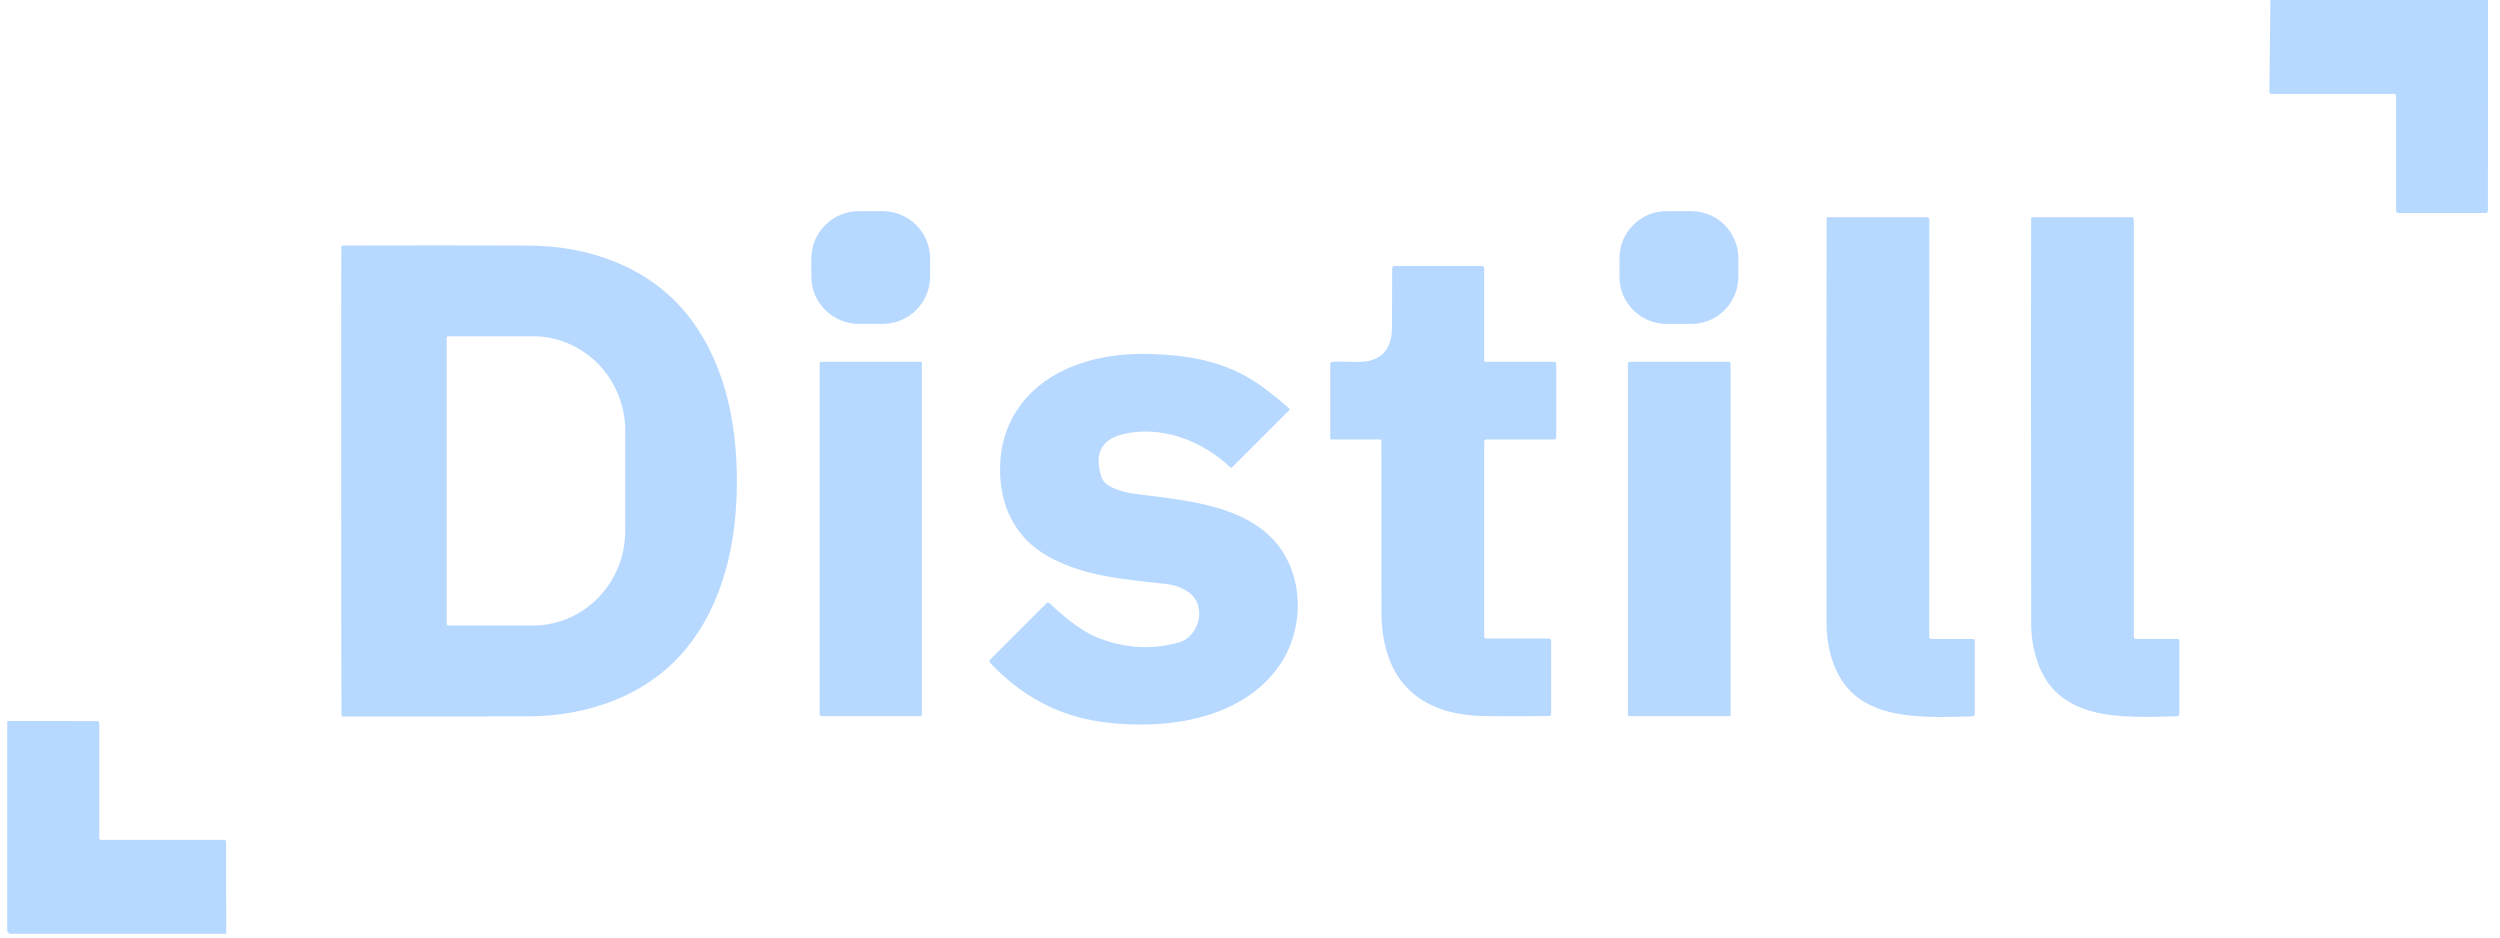 <svg width="336" height="126" viewBox="0 0 336 126" fill="none" xmlns="http://www.w3.org/2000/svg">
<g clip-path="url(#clip0_561_7515)">
<path d="M334.394 0L334.379 28.33C334.378 28.409 334.345 28.484 334.289 28.539C334.233 28.594 334.158 28.625 334.079 28.625H322.319C322.245 28.625 322.173 28.596 322.121 28.543C322.068 28.491 322.039 28.419 322.039 28.345V12.885C322.039 12.816 322.011 12.75 321.961 12.701C321.912 12.652 321.844 12.625 321.774 12.625H305.284C305.21 12.625 305.138 12.595 305.086 12.543C305.033 12.491 305.004 12.419 305.004 12.345L305.139 0H334.394Z" fill="#B8D9FF"/>
<path d="M118.634 28.38H115.414C111.893 28.38 109.039 31.234 109.039 34.755V37.155C109.039 40.676 111.893 43.53 115.414 43.53H118.634C122.155 43.53 125.009 40.676 125.009 37.155V34.755C125.009 31.234 122.155 28.38 118.634 28.38Z" fill="#B8D9FF"/>
<path d="M227.317 28.378L223.997 28.372C220.502 28.366 217.663 31.195 217.656 34.691L217.652 37.191C217.646 40.687 220.475 43.526 223.971 43.532L227.291 43.538C230.787 43.544 233.626 40.715 233.632 37.219L233.636 34.719C233.643 31.223 230.813 28.384 227.317 28.378Z" fill="#B8D9FF"/>
<path d="M245.674 29.19L258.984 29.195C259.071 29.195 259.153 29.229 259.214 29.29C259.275 29.351 259.309 29.434 259.309 29.52L259.289 85.6C259.289 85.636 259.295 85.673 259.309 85.707C259.323 85.741 259.344 85.772 259.37 85.798C259.396 85.824 259.427 85.844 259.461 85.859C259.495 85.873 259.532 85.88 259.569 85.88H265.134C265.209 85.88 265.28 85.909 265.332 85.962C265.385 86.014 265.414 86.086 265.414 86.16V95.965C265.414 96.045 265.383 96.123 265.326 96.181C265.269 96.239 265.191 96.272 265.109 96.275C257.254 96.525 248.819 96.835 246.234 88.65C245.738 87.09 245.489 85.458 245.489 83.755C245.469 53.985 245.473 35.855 245.499 29.365C245.499 29.319 245.518 29.274 245.551 29.241C245.584 29.208 245.628 29.19 245.674 29.19Z" fill="#B8D9FF"/>
<path d="M273.159 29.195H286.464C286.55 29.195 286.633 29.229 286.694 29.29C286.755 29.351 286.789 29.434 286.789 29.52V85.595C286.789 85.631 286.796 85.667 286.81 85.7C286.825 85.734 286.845 85.764 286.871 85.79C286.897 85.815 286.928 85.835 286.962 85.849C286.996 85.863 287.032 85.87 287.069 85.87H292.634C292.708 85.87 292.78 85.9 292.832 85.952C292.885 86.005 292.914 86.076 292.914 86.15V95.955C292.914 96.036 292.882 96.113 292.825 96.171C292.768 96.229 292.691 96.263 292.609 96.265C284.759 96.515 276.324 96.83 273.734 88.645C273.237 87.085 272.989 85.453 272.989 83.75C272.959 53.987 272.957 35.86 272.984 29.37C272.984 29.347 272.989 29.324 272.997 29.303C273.006 29.282 273.019 29.263 273.035 29.246C273.052 29.23 273.071 29.217 273.092 29.208C273.113 29.2 273.136 29.195 273.159 29.195Z" fill="#B8D9FF"/>
<path d="M99.039 64.63C99.039 72.89 97.259 81.175 92.014 87.42C86.899 93.505 78.999 96.24 71.094 96.275C63.661 96.308 55.312 96.315 46.049 96.295C46.009 96.295 45.971 96.28 45.943 96.253C45.915 96.225 45.899 96.189 45.899 96.15C45.872 94.267 45.856 83.767 45.849 64.65C45.842 45.533 45.851 35.033 45.874 33.15C45.873 33.131 45.877 33.111 45.884 33.093C45.891 33.075 45.902 33.058 45.916 33.044C45.93 33.03 45.947 33.019 45.965 33.011C45.984 33.004 46.004 33 46.024 33C55.287 32.973 63.636 32.975 71.069 33.005C78.974 33.03 86.879 35.76 91.999 41.845C97.244 48.08 99.034 56.365 99.039 64.63ZM60.039 45.38V83.88C60.039 83.905 60.044 83.93 60.053 83.953C60.063 83.976 60.077 83.997 60.095 84.014C60.112 84.032 60.133 84.046 60.156 84.056C60.179 84.065 60.204 84.07 60.229 84.07H71.599C74.895 84.07 78.057 82.731 80.388 80.349C82.719 77.966 84.029 74.735 84.029 71.365V57.895C84.029 56.227 83.707 54.575 83.083 53.033C82.458 51.492 81.543 50.091 80.388 48.911C79.234 47.731 77.864 46.796 76.356 46.157C74.848 45.519 73.231 45.19 71.599 45.19H60.229C60.204 45.19 60.179 45.195 60.156 45.205C60.133 45.214 60.112 45.228 60.095 45.246C60.077 45.263 60.063 45.284 60.053 45.307C60.044 45.33 60.039 45.355 60.039 45.38Z" fill="#B8D9FF"/>
<path d="M199.474 36.05V48.425C199.474 48.479 199.495 48.532 199.533 48.57C199.57 48.608 199.621 48.63 199.674 48.63H208.899C208.969 48.63 209.037 48.657 209.087 48.706C209.136 48.755 209.164 48.821 209.164 48.89V58.775C209.164 58.812 209.157 58.849 209.142 58.884C209.128 58.919 209.106 58.95 209.079 58.977C209.052 59.003 209.02 59.024 208.985 59.038C208.95 59.053 208.912 59.06 208.874 59.06H199.759C199.684 59.06 199.611 59.091 199.558 59.145C199.504 59.199 199.474 59.273 199.474 59.35V85.52C199.474 85.598 199.505 85.673 199.559 85.729C199.614 85.784 199.687 85.815 199.764 85.815H208.179C208.257 85.815 208.332 85.846 208.388 85.9C208.443 85.954 208.474 86.028 208.474 86.105V95.935C208.474 96.015 208.443 96.092 208.387 96.149C208.331 96.206 208.254 96.239 208.174 96.24C206.304 96.263 203.531 96.267 199.854 96.25C190.629 96.205 185.679 91.37 185.669 82.19C185.659 75.937 185.658 68.287 185.664 59.24C185.664 59.194 185.645 59.149 185.611 59.116C185.578 59.083 185.532 59.065 185.484 59.065H178.959C178.914 59.065 178.871 59.047 178.839 59.014C178.807 58.981 178.789 58.936 178.789 58.89L178.784 48.9C178.784 48.838 178.806 48.778 178.848 48.731C178.889 48.684 178.947 48.654 179.009 48.645C180.319 48.47 182.699 48.855 184.139 48.465C186.089 47.935 187.069 46.448 187.079 44.005C187.093 40.605 187.103 37.952 187.109 36.045C187.11 35.966 187.143 35.891 187.199 35.836C187.255 35.781 187.33 35.75 187.409 35.75H199.174C199.214 35.75 199.253 35.758 199.289 35.773C199.325 35.788 199.358 35.81 199.386 35.838C199.414 35.866 199.436 35.899 199.451 35.935C199.466 35.972 199.474 36.011 199.474 36.05Z" fill="#B8D9FF"/>
<path d="M173.284 54.91C173.298 54.922 173.309 54.937 173.317 54.954C173.325 54.971 173.33 54.989 173.331 55.008C173.332 55.027 173.329 55.045 173.323 55.063C173.316 55.08 173.307 55.096 173.294 55.11L165.589 62.81C165.574 62.826 165.556 62.839 165.536 62.848C165.516 62.856 165.494 62.861 165.472 62.862C165.451 62.862 165.429 62.858 165.409 62.85C165.388 62.842 165.37 62.83 165.354 62.815C161.639 59.25 156.079 57.115 150.949 58.35C148.002 59.06 147.032 60.988 148.039 64.135C148.479 65.5 150.884 66.125 152.354 66.34C157.959 67.165 167.354 67.505 171.819 73.335C175.344 77.945 175.189 84.75 171.984 89.4C166.814 96.9 156.209 98.175 147.974 97.01C142.234 96.197 137.262 93.55 133.059 89.07C133.006 89.014 132.978 88.939 132.98 88.862C132.981 88.784 133.014 88.71 133.069 88.655L140.634 81.09C140.689 81.034 140.763 81.001 140.842 80.999C140.92 80.997 140.997 81.026 141.054 81.08C143.571 83.443 145.701 84.973 147.444 85.67C151.094 87.133 154.747 87.36 158.404 86.35C161.274 85.555 162.289 81.245 159.634 79.51C158.761 78.94 157.717 78.59 156.504 78.46C150.974 77.865 145.689 77.435 140.999 74.855C136.329 72.285 134.244 67.835 134.419 62.485C134.624 56.115 138.559 51.37 144.389 49.14C148.804 47.45 153.404 47.335 158.044 47.795C162.279 48.215 166.229 49.46 169.684 52C170.971 52.95 172.171 53.92 173.284 54.91Z" fill="#B8D9FF"/>
<path d="M123.684 48.625H110.384C110.26 48.625 110.159 48.726 110.159 48.85V96.02C110.159 96.144 110.26 96.245 110.384 96.245H123.684C123.808 96.245 123.909 96.144 123.909 96.02V48.85C123.909 48.726 123.808 48.625 123.684 48.625Z" fill="#B8D9FF"/>
<path d="M232.404 48.63H218.974C218.869 48.63 218.784 48.715 218.784 48.82V96.06C218.784 96.165 218.869 96.25 218.974 96.25H232.404C232.509 96.25 232.594 96.165 232.594 96.06V48.82C232.594 48.715 232.509 48.63 232.404 48.63Z" fill="#B8D9FF"/>
<path d="M30.409 125.5H1.284L0.974 125.175V96.9L13.069 96.91C13.142 96.91 13.212 96.94 13.264 96.992C13.315 97.045 13.344 97.116 13.344 97.19V112.67C13.344 112.697 13.35 112.724 13.36 112.749C13.371 112.773 13.386 112.796 13.406 112.815C13.425 112.834 13.448 112.849 13.474 112.86C13.499 112.87 13.527 112.875 13.554 112.875H30.119C30.189 112.875 30.255 112.902 30.305 112.951C30.354 113 30.383 113.066 30.384 113.135L30.409 125.5Z" fill="#B8D9FF"/>
</g>
<defs>
<clipPath id="clip0_561_7515">
<rect width="334.5" height="125.5" fill="white" transform="translate(0.974)"/>
</clipPath>
</defs>
</svg>
